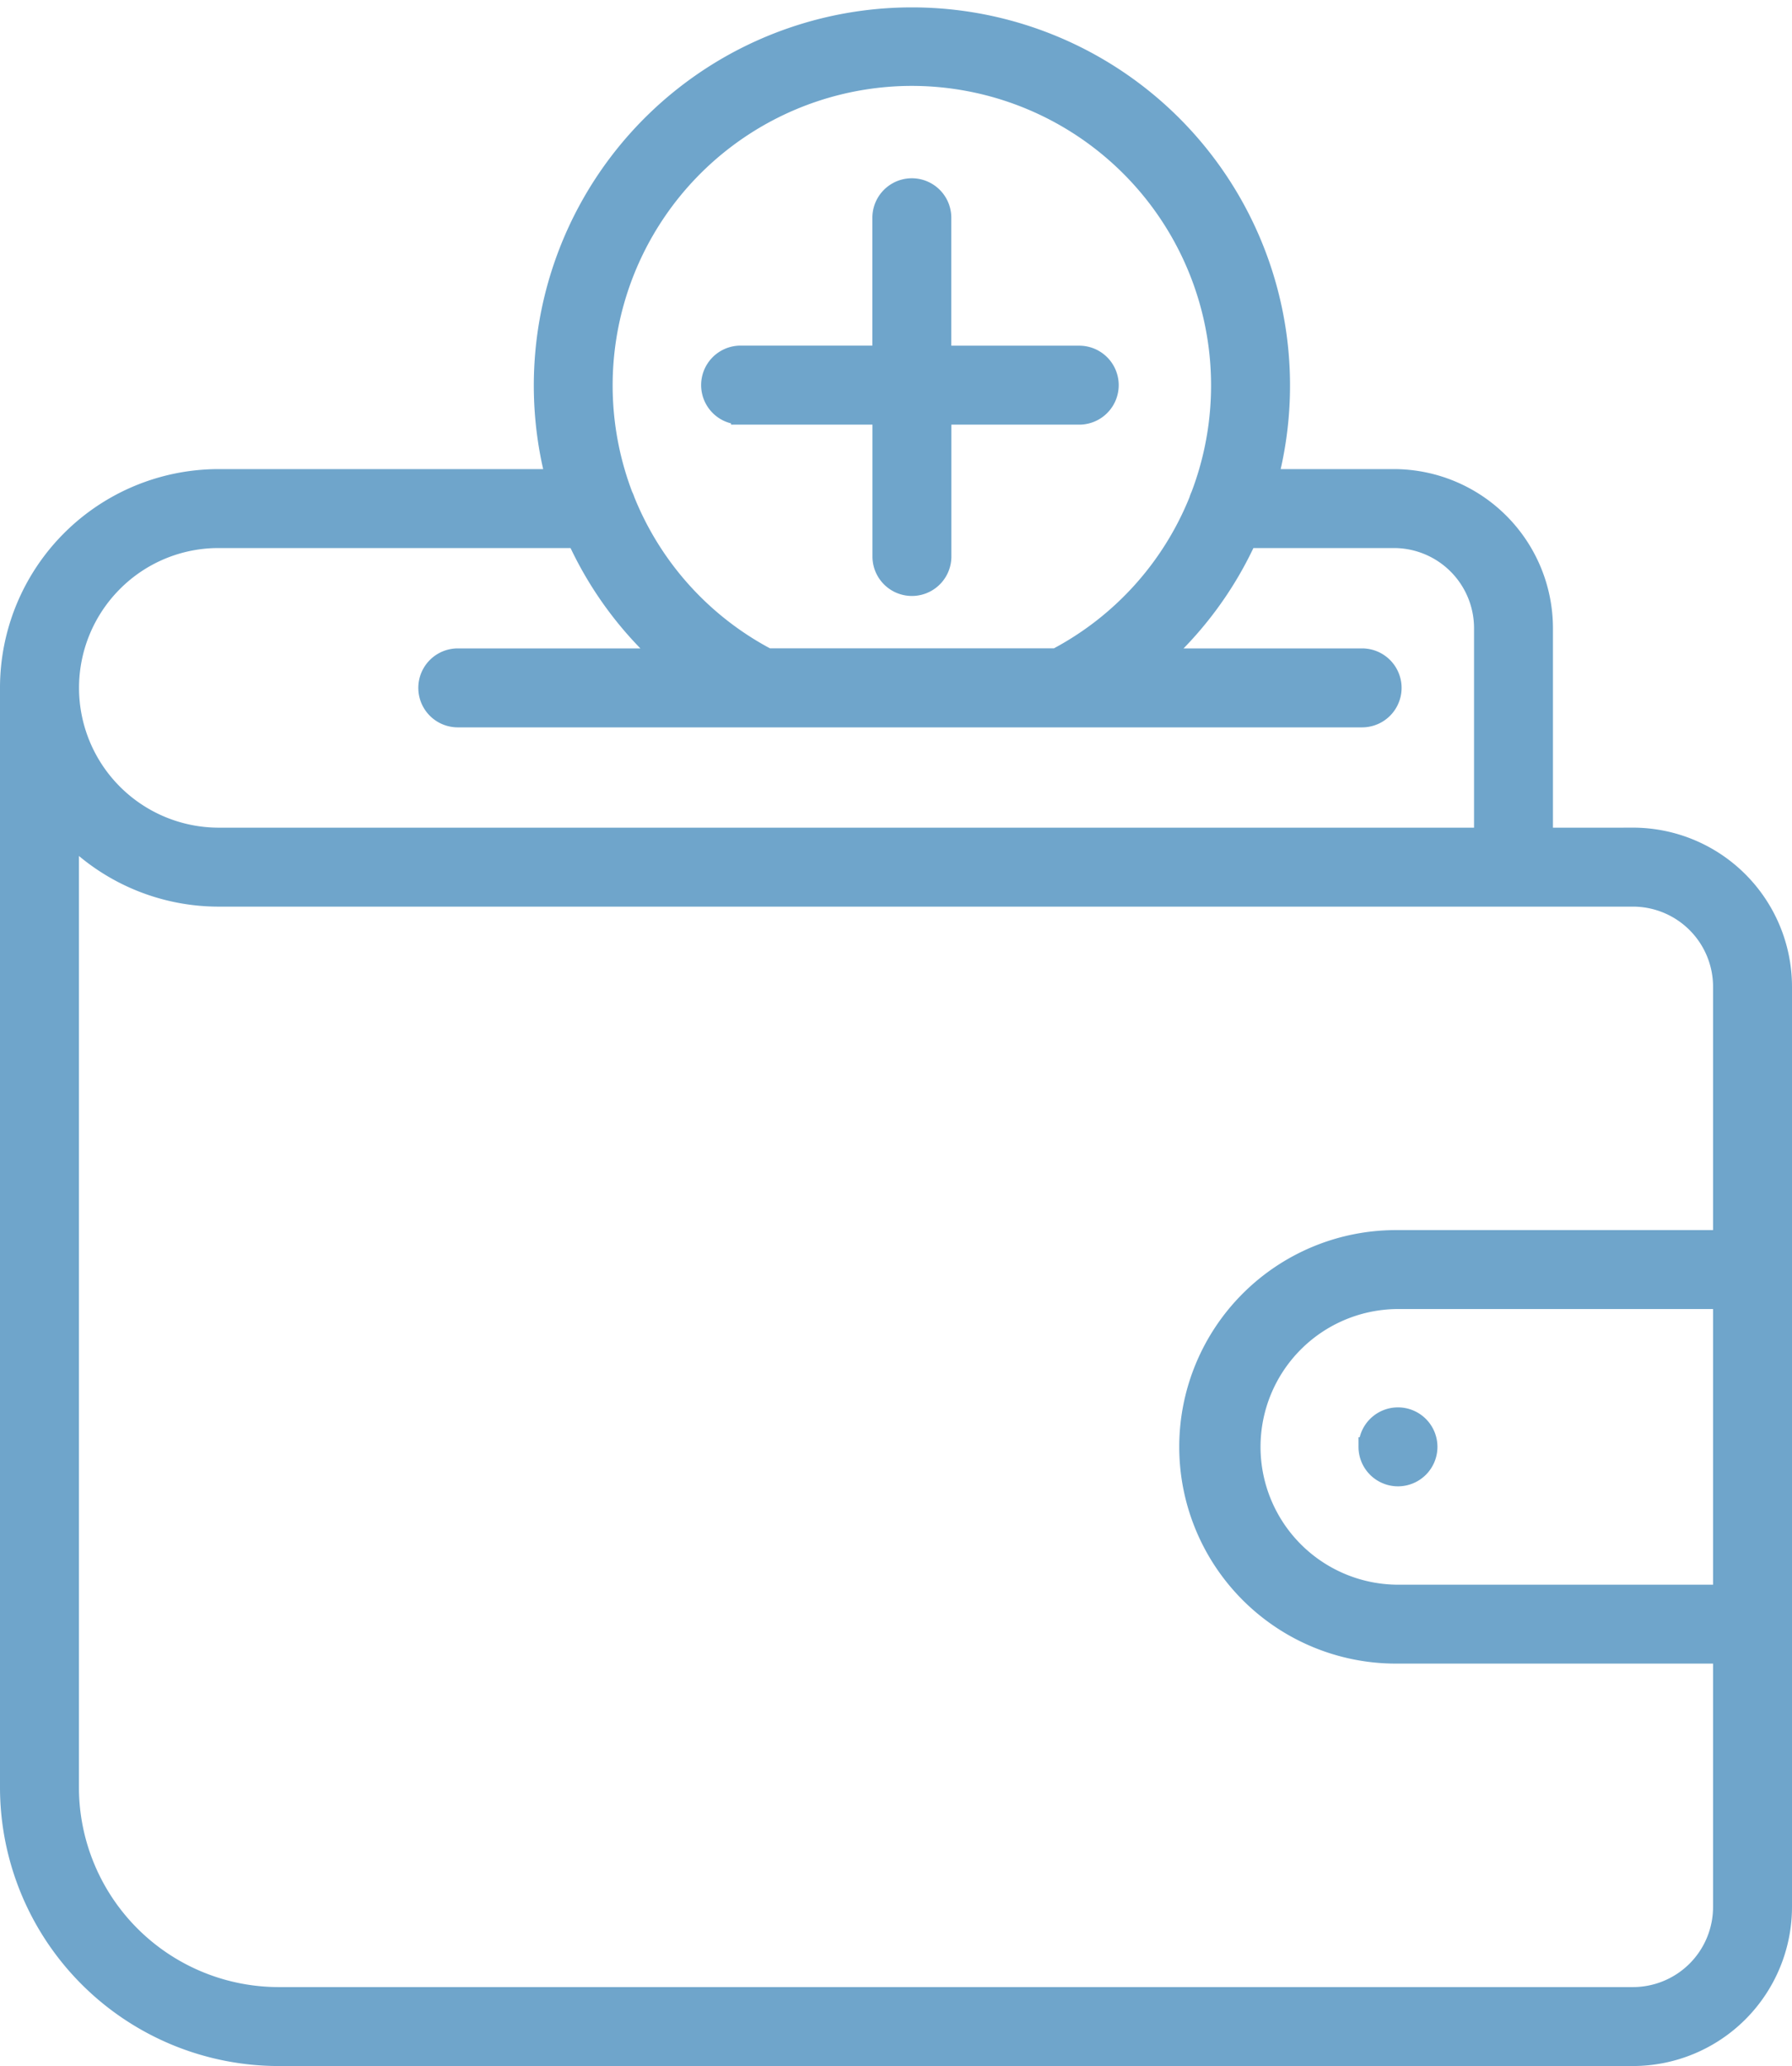 <svg xmlns="http://www.w3.org/2000/svg" width="46.716" height="53.855" viewBox="0 0 46.716 53.855">
  <path id="wallet-icon" d="M52.557,10.5h3.687v3.687a.779.779,0,1,0,1.558,0V10.5h3.583a.779.779,0,1,0,0-1.558H57.8V5.357a.779.779,0,1,0-1.558,0V8.94H52.557a.779.779,0,1,0,0,1.558ZM75.821,21.506H73.484V16.054a3.9,3.9,0,0,0-3.895-3.895H66.318a9.607,9.607,0,1,0-18.59,0H38.952A5.452,5.452,0,0,0,33.5,17.612V46.276a7.018,7.018,0,0,0,7.01,7.01H75.821a3.9,3.9,0,0,0,3.895-3.895V25.4a3.9,3.9,0,0,0-3.895-3.895ZM57.023,1.67A8.059,8.059,0,0,1,64.543,12.6a.772.772,0,0,0-.047.124,8.014,8.014,0,0,1-3.709,4.107H53.26a8.014,8.014,0,0,1-3.709-4.107A.772.772,0,0,0,49.5,12.6,8.059,8.059,0,0,1,57.023,1.67ZM36.2,14.858a3.869,3.869,0,0,1,2.754-1.141h9.329a9.523,9.523,0,0,0,2.281,3.116H45.184a.779.779,0,0,0,0,1.558H68.759a.779.779,0,1,0,0-1.558H63.485a9.524,9.524,0,0,0,2.281-3.116H69.59a2.339,2.339,0,0,1,2.337,2.337v5.452H38.952A3.895,3.895,0,0,1,36.2,14.858ZM78.158,41.239H69.642a3.843,3.843,0,0,1,0-7.685h8.516Zm0-9.243H69.642a5.4,5.4,0,0,0,0,10.8h8.516v6.595a2.339,2.339,0,0,1-2.337,2.337H40.51a5.459,5.459,0,0,1-5.452-5.452V21.422a5.435,5.435,0,0,0,3.895,1.642H75.821A2.339,2.339,0,0,1,78.158,25.4Zm-9.243,5.4a.779.779,0,1,0,.779-.779A.779.779,0,0,0,68.915,37.4Z" transform="translate(-33.25 0.319)" fill="#6fa5cb" stroke="#6fa5cb" stroke-width="0.5"/>
</svg>
